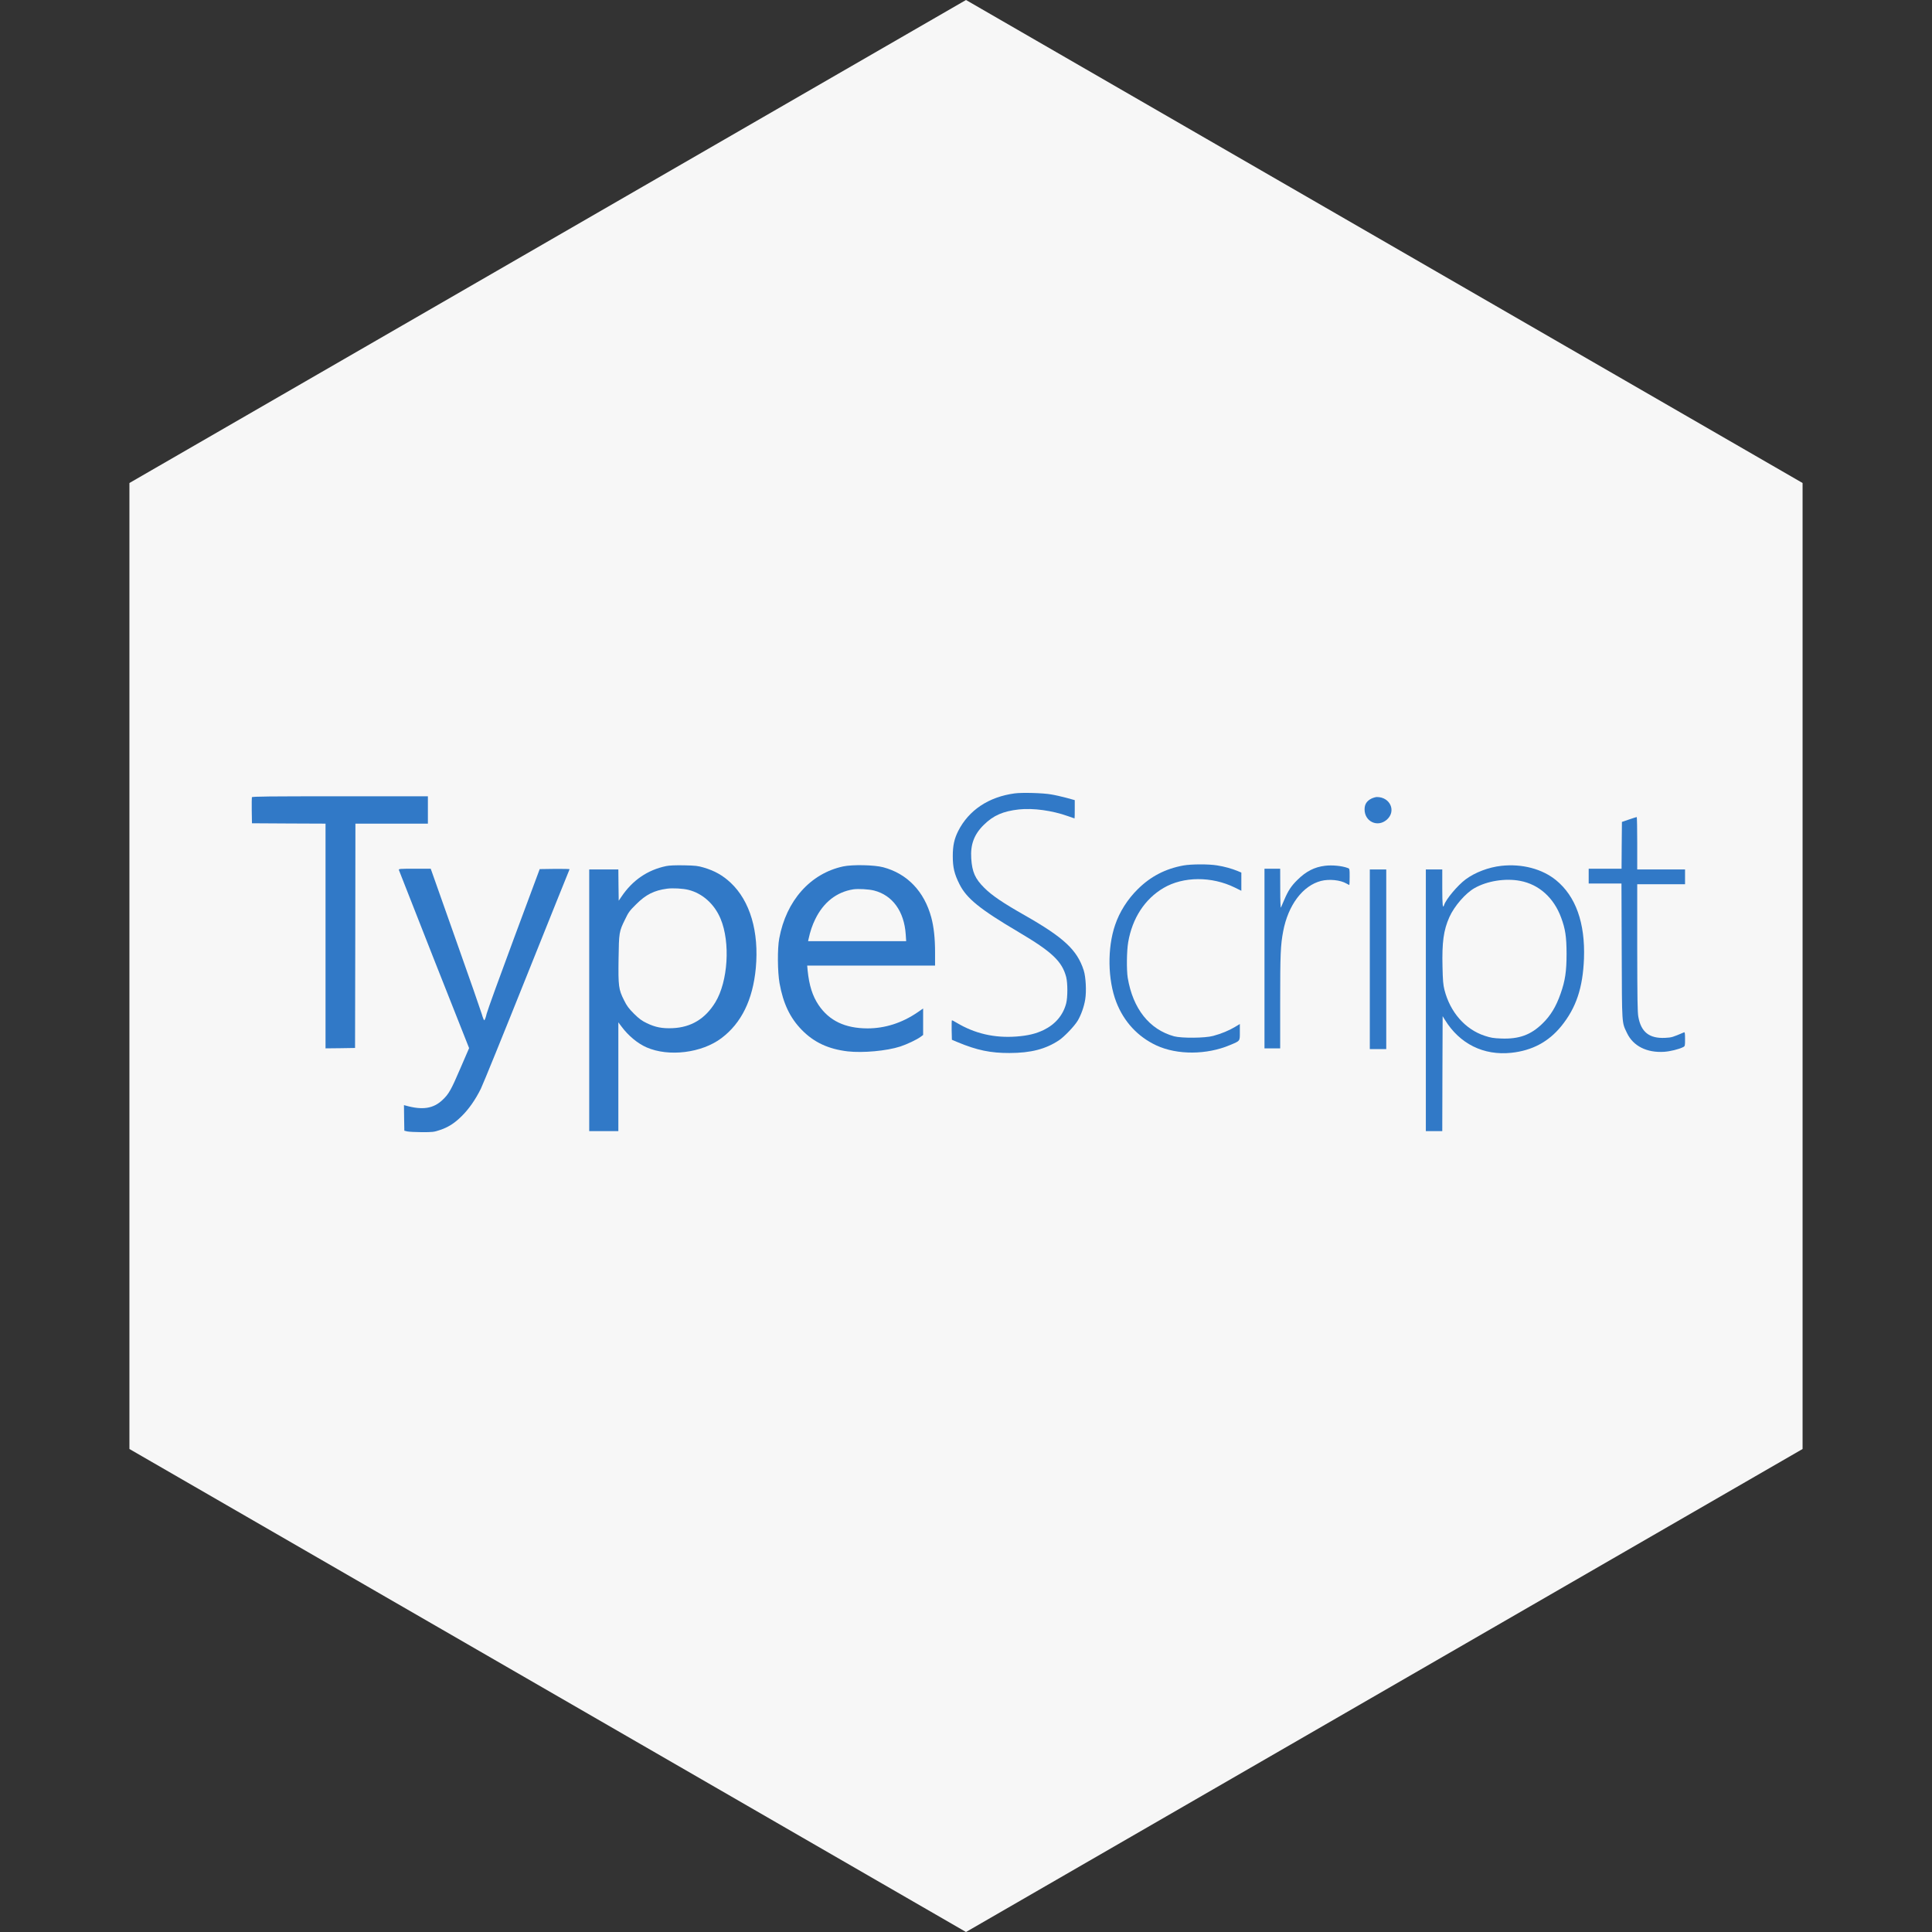 <svg width="89" height="89" viewBox="0 0 89 89" fill="none" xmlns="http://www.w3.org/2000/svg">
<rect x="0" y="0" width="89" height="89" fill="#333333" stroke="none"/>
<path d="M44.5 0L83.038 22.25V66.75L44.5 89L5.962 66.75V22.25L44.5 0Z" fill="#F7F7F7"/>
<path d="M46.74 36.549C45.546 36.709 44.627 37.322 44.142 38.279C43.96 38.64 43.891 38.953 43.891 39.44C43.891 39.958 43.963 40.261 44.197 40.727C44.524 41.384 45.13 41.878 46.929 42.941C48.461 43.846 48.925 44.286 49.115 45.008C49.187 45.29 49.187 45.937 49.115 46.22C48.974 46.761 48.619 47.183 48.082 47.446C47.721 47.619 47.363 47.708 46.823 47.749C45.815 47.824 44.91 47.616 44.07 47.115C43.963 47.05 43.864 46.999 43.853 46.999C43.839 46.999 43.836 47.2 43.839 47.449L43.85 47.898L44.125 48.014C45.009 48.382 45.639 48.511 46.499 48.508C47.487 48.508 48.175 48.327 48.788 47.919C49.032 47.755 49.493 47.272 49.645 47.02C49.799 46.764 49.94 46.37 49.992 46.039C50.054 45.658 50.02 45.004 49.923 44.701C49.62 43.761 49.011 43.193 47.205 42.164C46.203 41.596 45.687 41.245 45.347 40.904C44.92 40.482 44.782 40.172 44.741 39.542C44.7 38.902 44.875 38.432 45.326 37.993C45.76 37.564 46.207 37.37 46.933 37.288C47.594 37.217 48.468 37.336 49.201 37.598C49.359 37.656 49.493 37.703 49.5 37.703C49.507 37.703 49.51 37.513 49.51 37.281V36.859L49.125 36.753C48.911 36.696 48.598 36.624 48.426 36.597C48.055 36.529 47.078 36.502 46.74 36.549Z" fill="#3179C7"/>
<path d="M11.603 36.726C11.597 36.75 11.593 37.029 11.597 37.346L11.607 37.925L13.303 37.935L14.996 37.942V43.118V48.294L15.674 48.287L16.356 48.276L16.366 43.108L16.373 37.942H18.042H19.711V37.312V36.682H15.667C12.402 36.682 11.617 36.689 11.603 36.726Z" fill="#3179C7"/>
<path d="M63.171 36.791C62.958 36.9 62.861 37.053 62.861 37.285C62.861 37.85 63.46 38.129 63.883 37.762C64.331 37.373 64.045 36.716 63.429 36.716C63.371 36.716 63.254 36.75 63.171 36.791Z" fill="#3179C7"/>
<path d="M75.043 37.751L74.716 37.863L74.706 38.939L74.699 40.019H73.942H73.185V40.359V40.7H73.942H74.695L74.706 43.822C74.719 47.292 74.706 47.074 74.953 47.595C75.236 48.188 75.865 48.504 76.66 48.453C76.942 48.433 77.331 48.338 77.531 48.239C77.624 48.191 77.624 48.184 77.624 47.864C77.624 47.616 77.613 47.541 77.582 47.554C77.035 47.786 77.018 47.793 76.708 47.81C75.982 47.847 75.6 47.548 75.473 46.846C75.432 46.625 75.425 46.022 75.421 43.652V40.734H76.522H77.624V40.393V40.053H76.522H75.421V38.844C75.421 38.18 75.411 37.635 75.397 37.639C75.38 37.639 75.222 37.69 75.043 37.751Z" fill="#3179C7"/>
<path d="M54.517 39.869C53.691 40.019 53.01 40.37 52.418 40.956C51.943 41.422 51.572 42.008 51.369 42.61C51.004 43.676 51.028 45.14 51.424 46.165C51.775 47.071 52.418 47.762 53.275 48.161C54.235 48.603 55.587 48.596 56.657 48.144C57.139 47.943 57.115 47.97 57.115 47.541V47.173L56.888 47.309C56.623 47.469 56.255 47.623 55.883 47.721C55.515 47.824 54.431 47.83 54.087 47.739C52.944 47.425 52.188 46.465 51.95 45.042C51.892 44.677 51.902 43.806 51.971 43.407C52.16 42.297 52.738 41.412 53.602 40.904C54.51 40.37 55.821 40.363 56.885 40.887L57.184 41.034V40.615V40.196L57.022 40.128C56.754 40.016 56.399 39.917 56.069 39.866C55.677 39.801 54.882 39.804 54.517 39.869Z" fill="#3179C7"/>
<path d="M30.687 39.897C29.827 40.077 29.136 40.55 28.626 41.31L28.502 41.493L28.492 40.775L28.485 40.053H27.814H27.143V46.08V52.107H27.814H28.485V49.601V47.095L28.633 47.292C28.946 47.715 29.376 48.069 29.786 48.249C30.805 48.695 32.325 48.508 33.234 47.824C34.153 47.132 34.679 46.06 34.817 44.599C34.971 42.924 34.555 41.504 33.657 40.663C33.296 40.326 32.924 40.114 32.418 39.965C32.15 39.886 32.043 39.873 31.513 39.862C31.093 39.856 30.842 39.866 30.687 39.897ZM31.716 40.993C32.367 41.156 32.914 41.65 33.196 42.328C33.65 43.417 33.537 45.209 32.955 46.169C32.491 46.931 31.84 47.327 30.98 47.364C30.502 47.384 30.189 47.323 29.793 47.132C29.555 47.017 29.442 46.931 29.204 46.697C28.96 46.451 28.878 46.342 28.747 46.077C28.495 45.576 28.478 45.43 28.495 44.173C28.513 42.951 28.516 42.917 28.802 42.338C28.953 42.021 29.012 41.946 29.308 41.654C29.755 41.208 30.13 41.02 30.729 40.938C30.994 40.904 31.458 40.928 31.716 40.993Z" fill="#3179C7"/>
<path d="M38.84 39.913C37.329 40.24 36.217 41.49 35.897 43.23C35.808 43.697 35.818 44.773 35.911 45.297C36.08 46.23 36.393 46.887 36.93 47.439C37.494 48.018 38.162 48.328 39.053 48.433C39.751 48.511 40.846 48.413 41.475 48.208C41.785 48.106 42.243 47.888 42.411 47.762L42.525 47.677V47.068V46.458L42.257 46.642C41.548 47.126 40.763 47.374 39.961 47.374C38.929 47.371 38.2 47.023 37.711 46.301C37.429 45.883 37.274 45.392 37.205 44.708L37.184 44.48H40.13H43.075V43.874C43.075 43.217 43.017 42.696 42.9 42.26C42.577 41.064 41.792 40.244 40.684 39.951C40.281 39.842 39.263 39.822 38.84 39.913ZM40.267 41.024C41.117 41.242 41.651 41.984 41.723 43.039L41.744 43.356H39.483H37.226L37.246 43.261C37.325 42.896 37.422 42.617 37.553 42.348C37.934 41.565 38.537 41.092 39.304 40.969C39.535 40.935 40.023 40.962 40.267 41.024Z" fill="#3179C7"/>
<path d="M61.038 39.883C60.552 39.941 60.16 40.142 59.768 40.533C59.479 40.816 59.338 41.034 59.159 41.456C59.09 41.613 59.025 41.769 59.007 41.807C58.99 41.848 58.976 41.5 58.976 40.945L58.973 40.019H58.611H58.25V44.156V48.294H58.611H58.973V46.155C58.973 43.966 58.99 43.54 59.111 42.903C59.341 41.691 60.012 40.799 60.855 40.581C61.227 40.486 61.75 40.537 62.029 40.703C62.09 40.737 62.149 40.768 62.159 40.768C62.166 40.768 62.173 40.598 62.173 40.394C62.173 40.019 62.173 40.016 62.084 39.985C61.822 39.886 61.368 39.842 61.038 39.883Z" fill="#3179C7"/>
<path d="M69.159 39.886C68.574 39.951 67.954 40.186 67.517 40.509C67.149 40.782 66.609 41.425 66.526 41.688C66.461 41.889 66.44 41.688 66.44 40.904V40.053H66.062H65.683V46.08V52.107H66.062H66.44L66.447 49.458L66.457 46.812L66.561 46.979C67.242 48.089 68.347 48.634 69.623 48.498C70.58 48.396 71.334 47.994 71.922 47.272C72.607 46.428 72.916 45.505 72.968 44.156C73.026 42.515 72.59 41.289 71.681 40.547C71.041 40.026 70.115 39.781 69.159 39.886ZM70.026 40.578C70.893 40.741 71.578 41.354 71.915 42.27C72.111 42.798 72.163 43.152 72.166 43.935C72.166 44.745 72.101 45.181 71.891 45.774C71.684 46.37 71.426 46.792 71.058 47.149C70.518 47.677 69.978 47.871 69.159 47.841C68.794 47.827 68.677 47.807 68.395 47.715C67.493 47.418 66.802 46.628 66.54 45.597C66.482 45.368 66.464 45.164 66.451 44.544C66.423 43.411 66.499 42.849 66.767 42.249C66.994 41.742 67.51 41.146 67.927 40.911C68.508 40.581 69.344 40.448 70.026 40.578Z" fill="#3179C7"/>
<path d="M18.375 40.077C18.386 40.111 19.115 41.97 19.999 44.211L21.61 48.283L21.211 49.206C20.784 50.204 20.674 50.401 20.381 50.674C19.958 51.072 19.459 51.147 18.685 50.929L18.609 50.909L18.616 51.498L18.626 52.087L18.764 52.121C18.84 52.138 19.142 52.152 19.435 52.155C19.924 52.155 19.992 52.148 20.244 52.063C20.639 51.934 20.922 51.757 21.259 51.426C21.593 51.099 21.899 50.664 22.153 50.149C22.246 49.962 23.2 47.616 24.27 44.94C25.343 42.26 26.228 40.06 26.238 40.043C26.245 40.029 25.942 40.023 25.557 40.026L24.862 40.036L23.678 43.22C23.027 44.97 22.46 46.536 22.418 46.7C22.381 46.867 22.329 47 22.308 47C22.291 47 22.239 46.874 22.195 46.717C22.15 46.564 21.627 45.059 21.028 43.373C20.43 41.688 19.92 40.244 19.893 40.162L19.841 40.019H19.101C18.413 40.019 18.361 40.023 18.375 40.077Z" fill="#3179C7"/>
<path d="M63.102 44.19V48.328H63.481H63.859V44.19V40.053H63.481H63.102V44.19Z" fill="#3179C7"/>
</svg>
